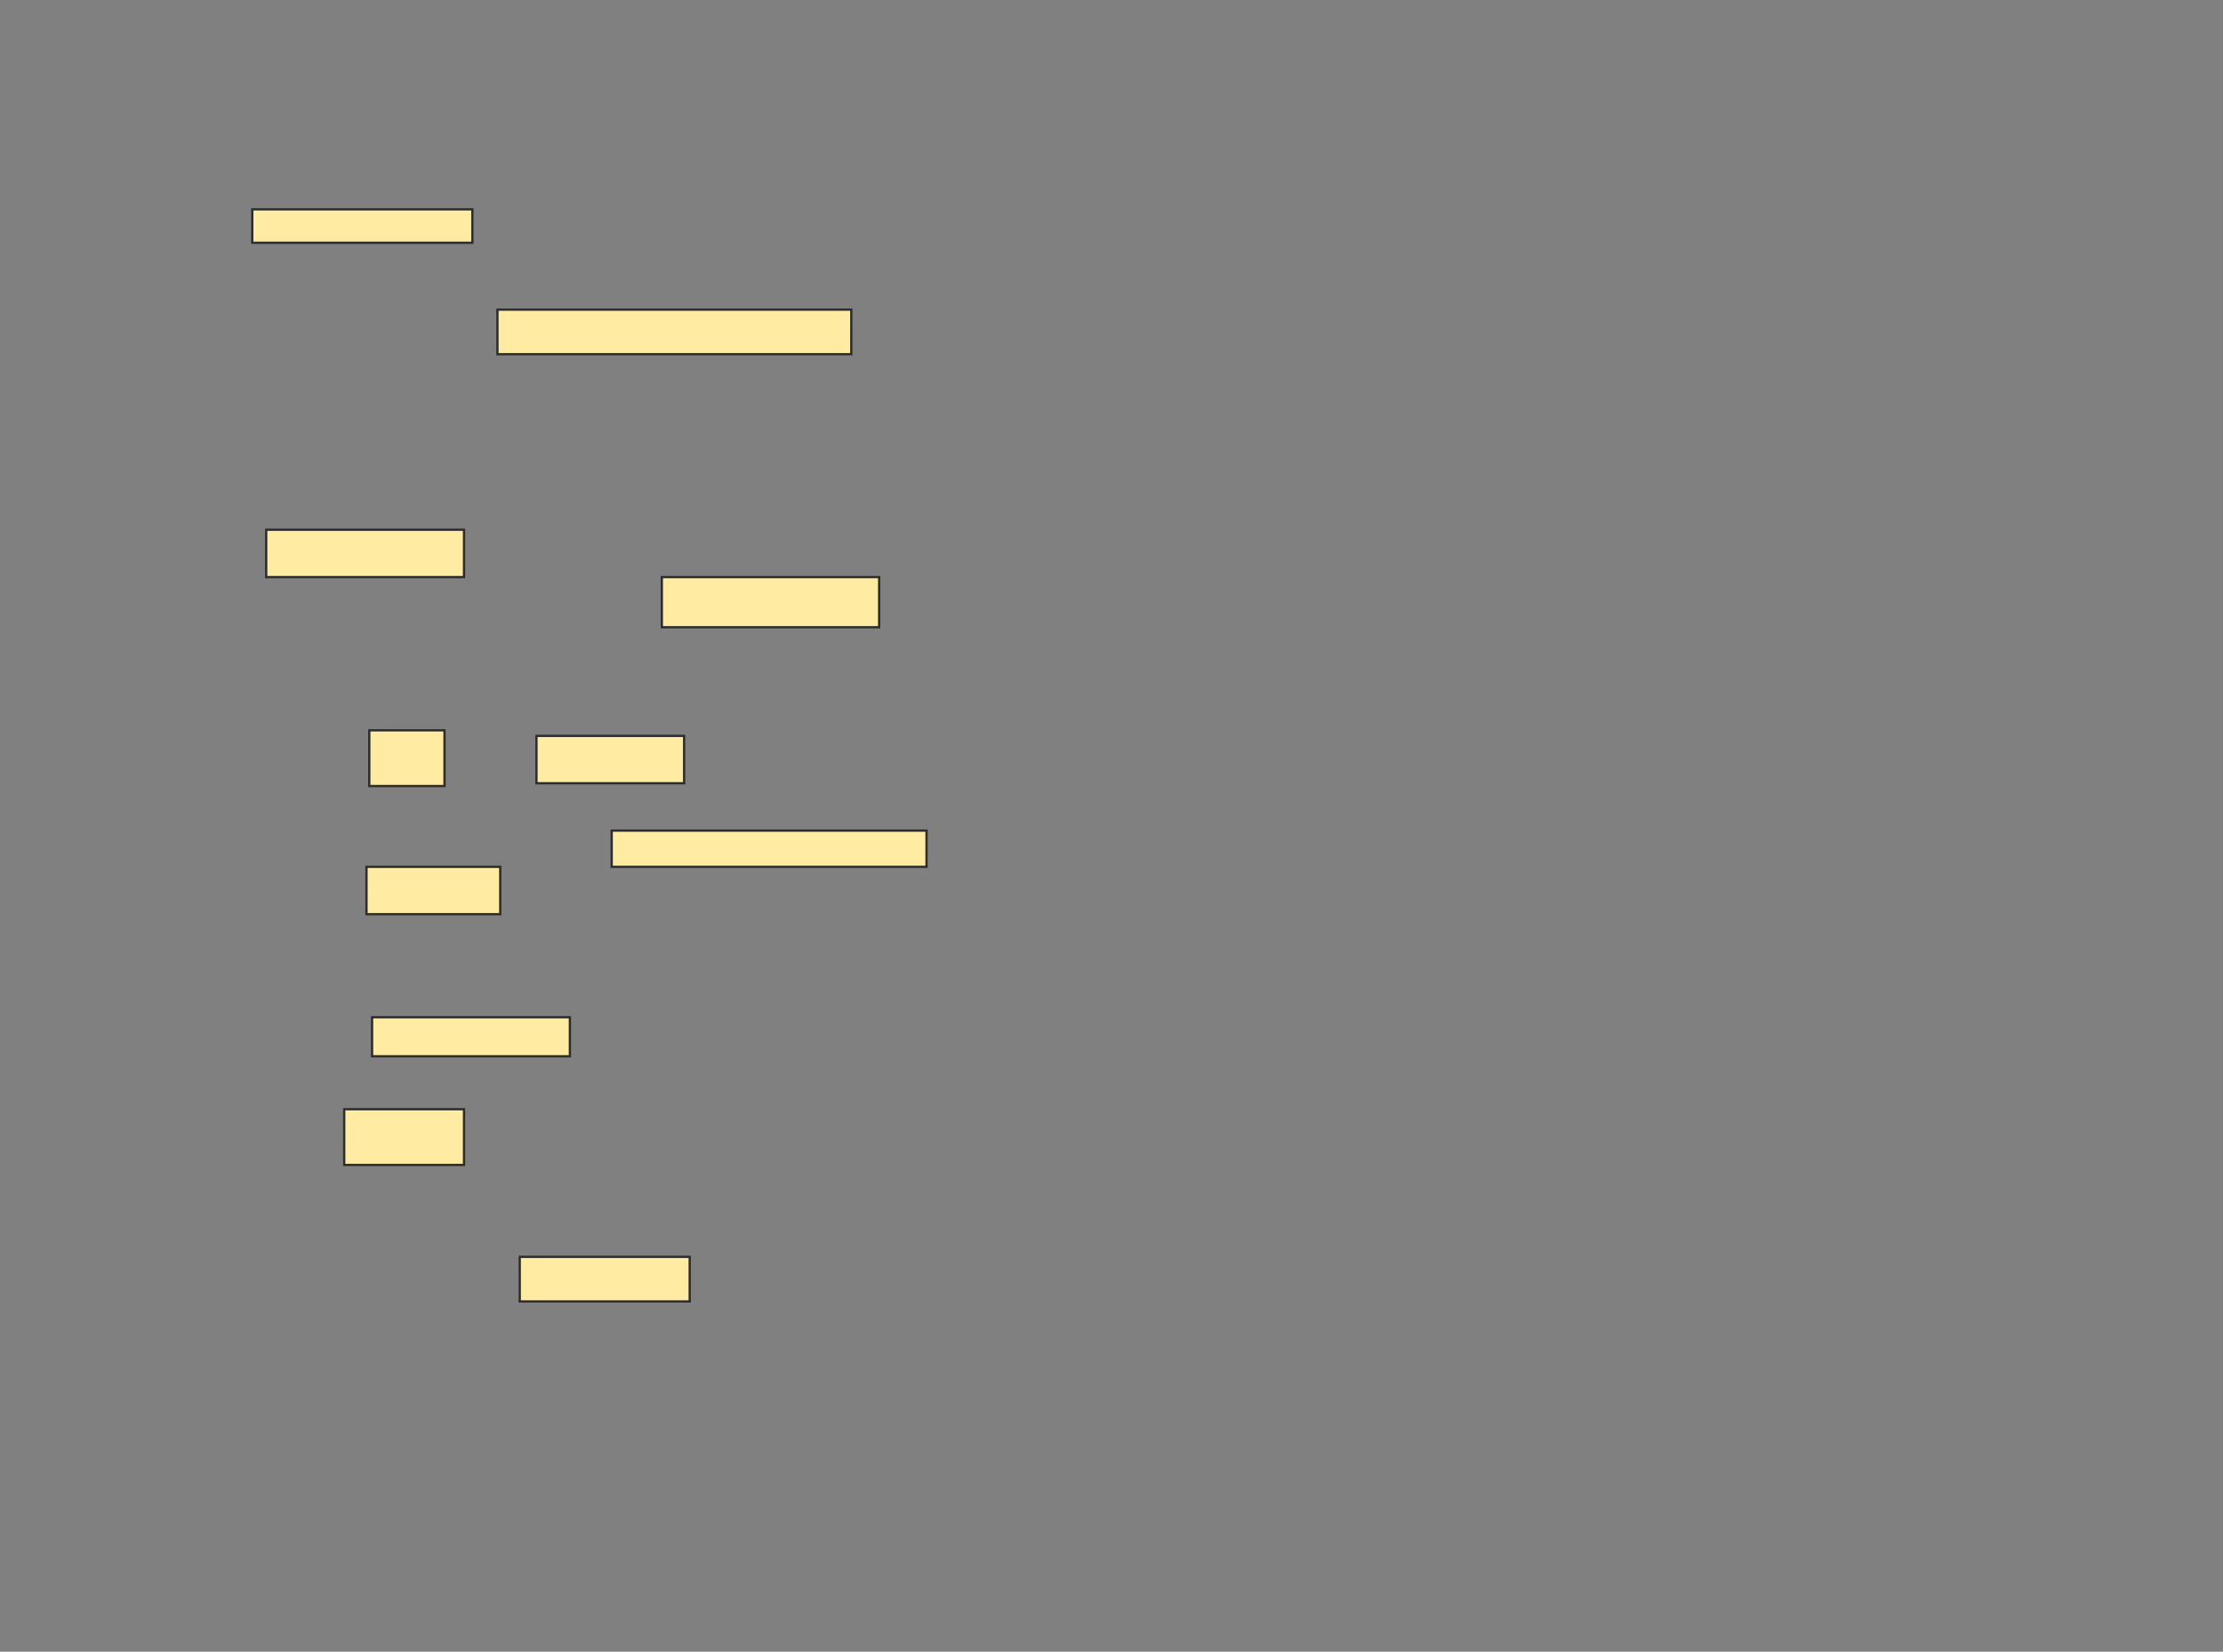 <svg xmlns="http://www.w3.org/2000/svg" width="973" height="723">
 <rect width="100%" height="100%" fill="#808080" stroke="none"/>
 <!-- Created with Image Occlusion Enhanced -->
 <g>
  <title>Labels</title>
 </g>
 <g>
  <title>Masks</title>
  <rect id="52fe7f02584540e7b375a0583d52acdd-ao-1" height="17.073" width="86.585" y="445.293" x="162.854" stroke="#2D2D2D" fill="#FFEBA2"/>
  <rect id="52fe7f02584540e7b375a0583d52acdd-ao-2" height="24.39" width="52.439" y="485.537" x="150.659" stroke="#2D2D2D" fill="#FFEBA2"/>
  <rect id="52fe7f02584540e7b375a0583d52acdd-ao-3" height="19.512" width="74.39" y="550.171" x="227.488" stroke="#2D2D2D" fill="#FFEBA2"/>
  <g id="52fe7f02584540e7b375a0583d52acdd-ao-4">
   <rect height="14.634" width="96.341" y="91.634" x="110.415" stroke="#2D2D2D" fill="#FFEBA2"/>
   <rect height="19.512" width="154.878" y="135.537" x="217.732" stroke="#2D2D2D" fill="#FFEBA2"/>
  </g>
  <g id="52fe7f02584540e7b375a0583d52acdd-ao-5">
   <rect height="20.732" width="86.585" y="231.878" x="116.512" stroke="#2D2D2D" fill="#FFEBA2"/>
   <rect height="21.951" width="95.122" y="252.61" x="289.683" stroke="#2D2D2D" fill="#FFEBA2"/>
  </g>
  <g id="52fe7f02584540e7b375a0583d52acdd-ao-6">
   <rect height="24.39" width="32.927" y="319.683" x="161.634" stroke="#2D2D2D" fill="#FFEBA2"/>
   <rect height="20.732" width="64.634" y="322.122" x="234.805" stroke="#2D2D2D" fill="#FFEBA2"/>
   <rect height="15.854" width="137.805" y="363.585" x="267.732" stroke="#2D2D2D" fill="#FFEBA2"/>
   <rect height="20.732" width="58.537" y="379.439" x="160.415" stroke="#2D2D2D" fill="#FFEBA2"/>
  </g>
 </g>
</svg>